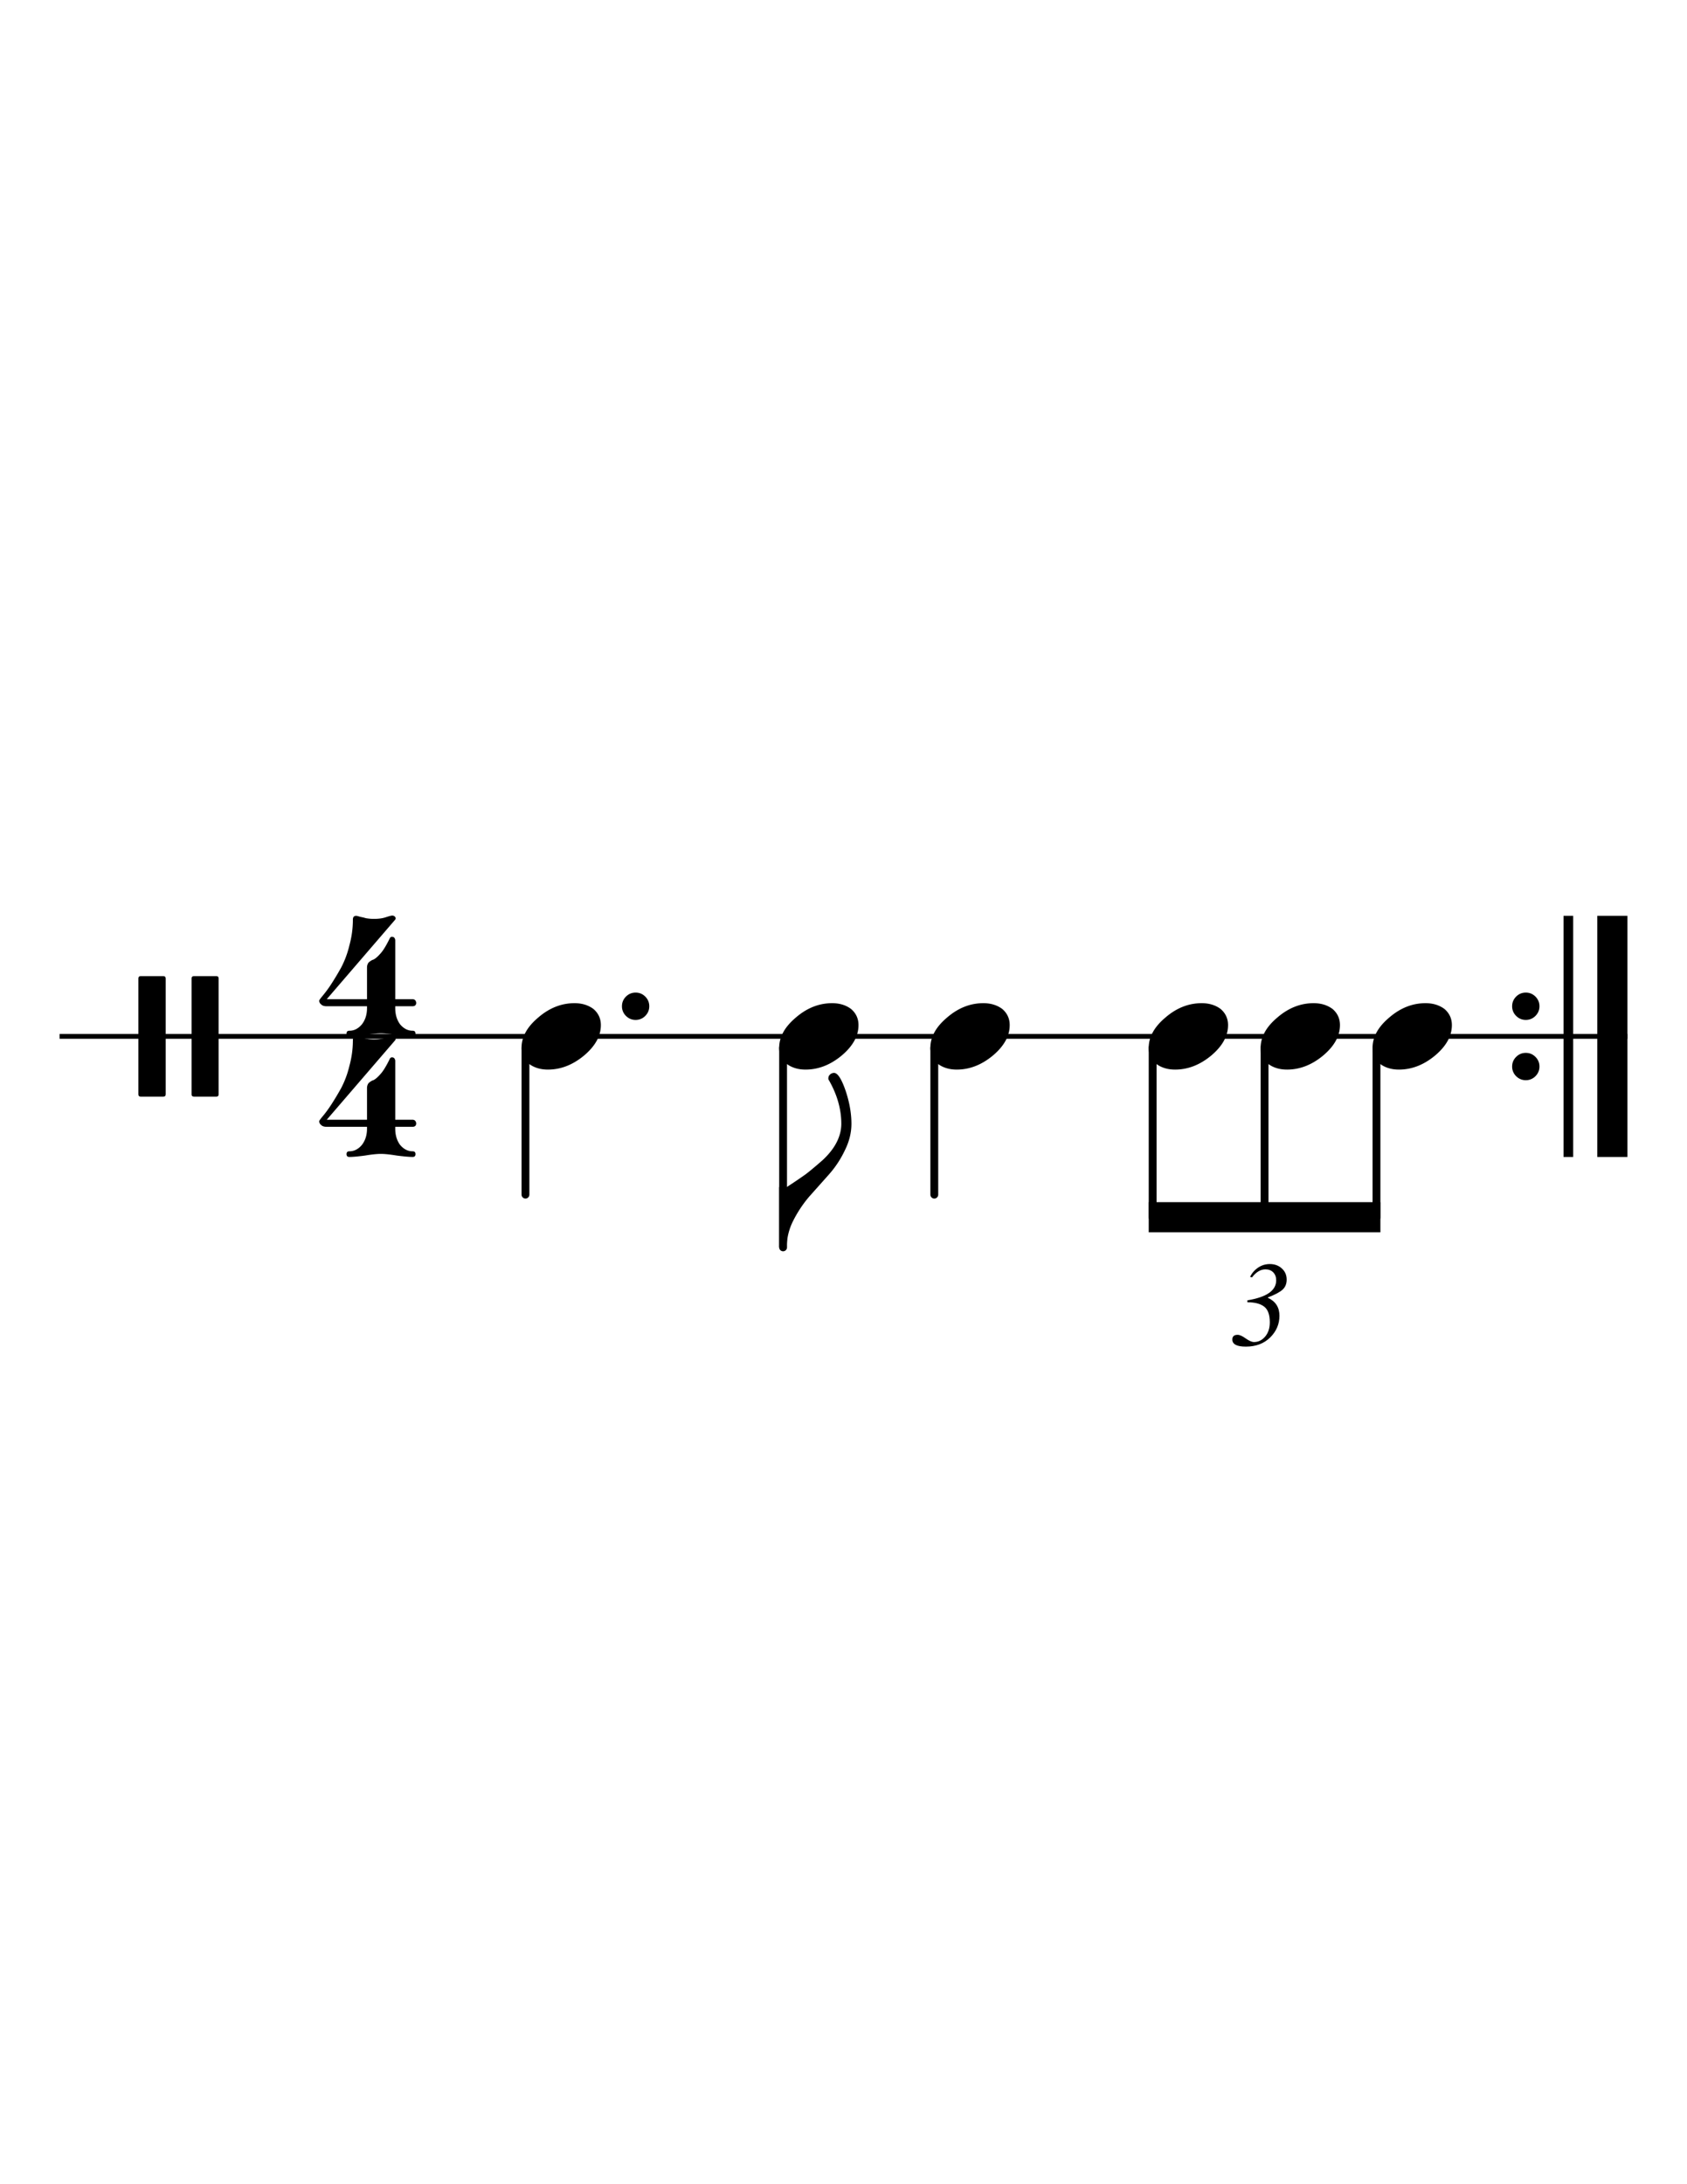 <svg width="612" height="792" viewBox="0 0 140 50" xmlns="http://www.w3.org/2000/svg"><path class="StaffLines" fill="none" stroke="#000" stroke-width=".4" stroke-linejoin="bevel" d="M4.945 20.379h130.11"/><path class="BarLine" d="M125.821 18.68a1.093 1.093 0 01-.332-.801c0-.312.111-.579.332-.801.222-.221.489-.332.801-.332.313 0 .58.111.801.332.221.222.332.489.332.801 0 .313-.111.579-.332.801a1.092 1.092 0 01-.801.332c-.312 0-.579-.111-.801-.332M125.821 23.68a1.092 1.092 0 01-.332-.801c0-.312.111-.579.332-.8.222-.222.489-.332.801-.332.313 0 .58.11.801.332.221.221.332.488.332.8 0 .313-.111.58-.332.801a1.092 1.092 0 01-.801.332c-.312 0-.579-.111-.801-.332"/><path class="BarLine" fill="none" stroke="#000" stroke-width=".8" stroke-linejoin="bevel" d="M130.155 10.378V30.38"/><path class="BarLine" fill="none" stroke="#000" stroke-width="2.5" stroke-linejoin="bevel" d="M133.806 10.378V30.38"/><path class="Stem" fill="none" stroke="#000" stroke-width=".65" stroke-linecap="round" stroke-linejoin="bevel" d="M114.231 21.318V35.38M104.943 21.318V35.38M95.655 21.318V35.38M77.535 21.318v12.187M64.987 21.318V37.88M43.607 21.318v12.187"/><path class="Note" d="M118.3 17.625c.625 0 1.153.163 1.582.488.404.352.606.795.606 1.329 0 .898-.462 1.738-1.387 2.519-.937.781-1.94 1.172-3.008 1.172-.625 0-1.152-.163-1.582-.488a1.69 1.69 0 01-.605-1.328c0-.899.469-1.739 1.406-2.52.912-.781 1.908-1.172 2.988-1.172M109.013 17.625c.625 0 1.152.163 1.582.488.403.352.605.795.605 1.329 0 .898-.462 1.738-1.387 2.519-.937.781-1.94 1.172-3.007 1.172-.625 0-1.153-.163-1.582-.488a1.687 1.687 0 01-.606-1.328c0-.899.469-1.739 1.406-2.52.912-.781 1.908-1.172 2.989-1.172M99.725 17.625c.625 0 1.152.163 1.582.488.403.352.605.795.605 1.329 0 .898-.462 1.738-1.386 2.519-.938.781-1.941 1.172-3.008 1.172-.625 0-1.153-.163-1.582-.488a1.687 1.687 0 01-.606-1.328c0-.899.469-1.739 1.407-2.52.911-.781 1.907-1.172 2.988-1.172M81.604 17.625c.625 0 1.153.163 1.583.488.403.352.605.795.605 1.329 0 .898-.462 1.738-1.387 2.519-.937.781-1.94 1.172-3.008 1.172-.625 0-1.152-.163-1.582-.488a1.69 1.69 0 01-.605-1.328c0-.899.469-1.739 1.406-2.52.912-.781 1.908-1.172 2.988-1.172M69.056 17.625c.625 0 1.153.163 1.582.488.404.352.606.795.606 1.329 0 .898-.462 1.738-1.387 2.519-.937.781-1.94 1.172-3.008 1.172-.625 0-1.152-.163-1.582-.488a1.69 1.69 0 01-.605-1.328c0-.899.469-1.739 1.406-2.52.912-.781 1.908-1.172 2.988-1.172M47.676 17.625c.625 0 1.153.163 1.582.488.404.352.606.795.606 1.329 0 .898-.462 1.738-1.387 2.519-.937.781-1.94 1.172-3.008 1.172-.625 0-1.152-.163-1.582-.488a1.69 1.69 0 01-.605-1.328c0-.899.469-1.739 1.406-2.52.911-.781 1.908-1.172 2.988-1.172"/><path class="Clef" d="M17.95 25.379h-1.836c-.143 0-.215-.065-.215-.195v-9.61c0-.13.072-.195.215-.195h1.836c.13 0 .195.065.195.195v9.61c0 .13-.065.195-.195.195m-4.414 0H11.68c-.13 0-.195-.065-.195-.195v-9.61c0-.13.065-.195.195-.195h1.856c.143 0 .215.065.215.195v9.61c0 .13-.072.195-.215.195"/><path class="TimeSig" d="M31.023 10.633c.391 0 .723-.046.996-.137.273-.091.449-.137.527-.137a.29.29 0 01.215.078.29.29 0 01.078.137.3.3 0 01-.039.117l-5.683 6.602h3.34v-2.617c0-.17.045-.313.136-.43.156-.13.287-.208.391-.234.169-.079.377-.261.625-.547.208-.235.456-.645.742-1.231.039-.078.098-.117.176-.117.156 0 .247.091.273.273v4.903h1.426c.182 0 .287.097.313.293 0 .195-.105.293-.313.293H32.8v.156c0 .521.13.964.391 1.328.299.365.651.547 1.055.547.156 0 .234.078.234.234 0 .157-.078.235-.234.235-.274 0-.717-.039-1.329-.117-.559-.092-.996-.137-1.308-.137-.326 0-.762.045-1.309.137-.586.078-1.022.117-1.308.117-.157 0-.235-.078-.235-.235 0-.156.078-.234.235-.234.403 0 .755-.182 1.054-.547.274-.364.411-.807.411-1.328v-.156h-3.34c-.222 0-.378-.052-.469-.157a.37.37 0 01-.156-.312c0-.039.097-.176.293-.41a9.98 9.98 0 00.703-.957 24.1 24.1 0 00.82-1.367 7.816 7.816 0 00.684-1.836c.195-.703.293-1.42.293-2.149 0-.208.091-.312.273-.312.039 0 .124.019.254.058.039.013.12.033.244.059.124.026.225.052.303.078.234.039.456.059.664.059"/><path class="TimeSig" d="M31.023 20.633c.391 0 .723-.045.996-.136.273-.092.449-.137.527-.137a.29.29 0 01.215.078.29.29 0 01.078.137.3.3 0 01-.039.117l-5.683 6.601h3.34v-2.617c0-.169.045-.312.136-.429.156-.131.287-.209.391-.235.169-.078.377-.26.625-.547.208-.234.456-.644.742-1.23.039-.078.098-.117.176-.117.156 0 .247.091.273.273v4.902h1.426c.182 0 .287.098.313.293 0 .196-.105.293-.313.293H32.8v.157c0 .52.13.963.391 1.328.299.364.651.547 1.055.547.156 0 .234.078.234.234 0 .156-.078.234-.234.234-.274 0-.717-.039-1.329-.117-.559-.091-.996-.137-1.308-.137-.326 0-.762.046-1.309.137-.586.078-1.022.117-1.308.117-.157 0-.235-.078-.235-.234 0-.156.078-.234.235-.234.403 0 .755-.183 1.054-.547.274-.365.411-.808.411-1.328v-.157h-3.34c-.222 0-.378-.052-.469-.156a.37.37 0 01-.156-.312c0-.039.097-.176.293-.411.221-.26.455-.579.703-.957.286-.442.56-.898.82-1.367a7.816 7.816 0 00.684-1.836 8 8 0 00.293-2.148c0-.208.091-.313.273-.313.039 0 .124.02.254.059.039.013.12.032.244.059.124.026.225.052.303.078.234.039.456.058.664.058"/><path class="Beam" fill-rule="evenodd" d="M95.33 34.13h19.226v2.5H95.33v-2.5"/><path class="Hook" d="M69.213 23.407c.299 0 .618.489.957 1.465.325.964.488 1.882.488 2.754 0 .742-.182 1.478-.547 2.207a8.452 8.452 0 01-1.348 2.032l-1.601 1.796a10.15 10.15 0 00-1.328 1.993 4.922 4.922 0 00-.547 2.226h-.625v-5h.625a43.33 43.33 0 001.562-1.055c.313-.234.782-.625 1.407-1.171.507-.469.892-.951 1.152-1.446.273-.521.41-1.048.41-1.582 0-1.237-.358-2.467-1.074-3.691v-.078c0-.117.039-.215.117-.293a.487.487 0 01.352-.157"/><path class="Tuplet" d="M103.518 42.273c1.593-.26 2.39-.813 2.39-1.66 0-.273-.082-.493-.245-.66-.163-.167-.378-.25-.645-.25-.407 0-.78.223-1.12.67l-.16-.05c.167-.326.395-.584.685-.775.29-.19.608-.285.955-.285.4 0 .733.122 1 .366.267.243.4.552.4.924 0 .34-.108.613-.325.82-.217.207-.628.427-1.235.66v.03c.64.293.96.79.96 1.49 0 .693-.257 1.293-.77 1.8-.513.507-1.187.76-2.02.76-.747 0-1.12-.197-1.12-.59 0-.26.147-.39.44-.39.167 0 .39.1.67.3.28.2.51.3.69.3.36 0 .668-.152.925-.455.257-.303.385-.698.385-1.185 0-.627-.157-1.06-.47-1.3-.313-.24-.777-.36-1.39-.36v-.16"/><path class="NoteDot" d="M51.947 18.68a1.095 1.095 0 01-.332-.801c0-.313.111-.58.332-.801.222-.221.488-.332.801-.332.312 0 .579.111.801.332.221.221.332.488.332.801 0 .312-.111.579-.332.801a1.095 1.095 0 01-.801.332c-.313 0-.579-.111-.801-.332"/></svg>